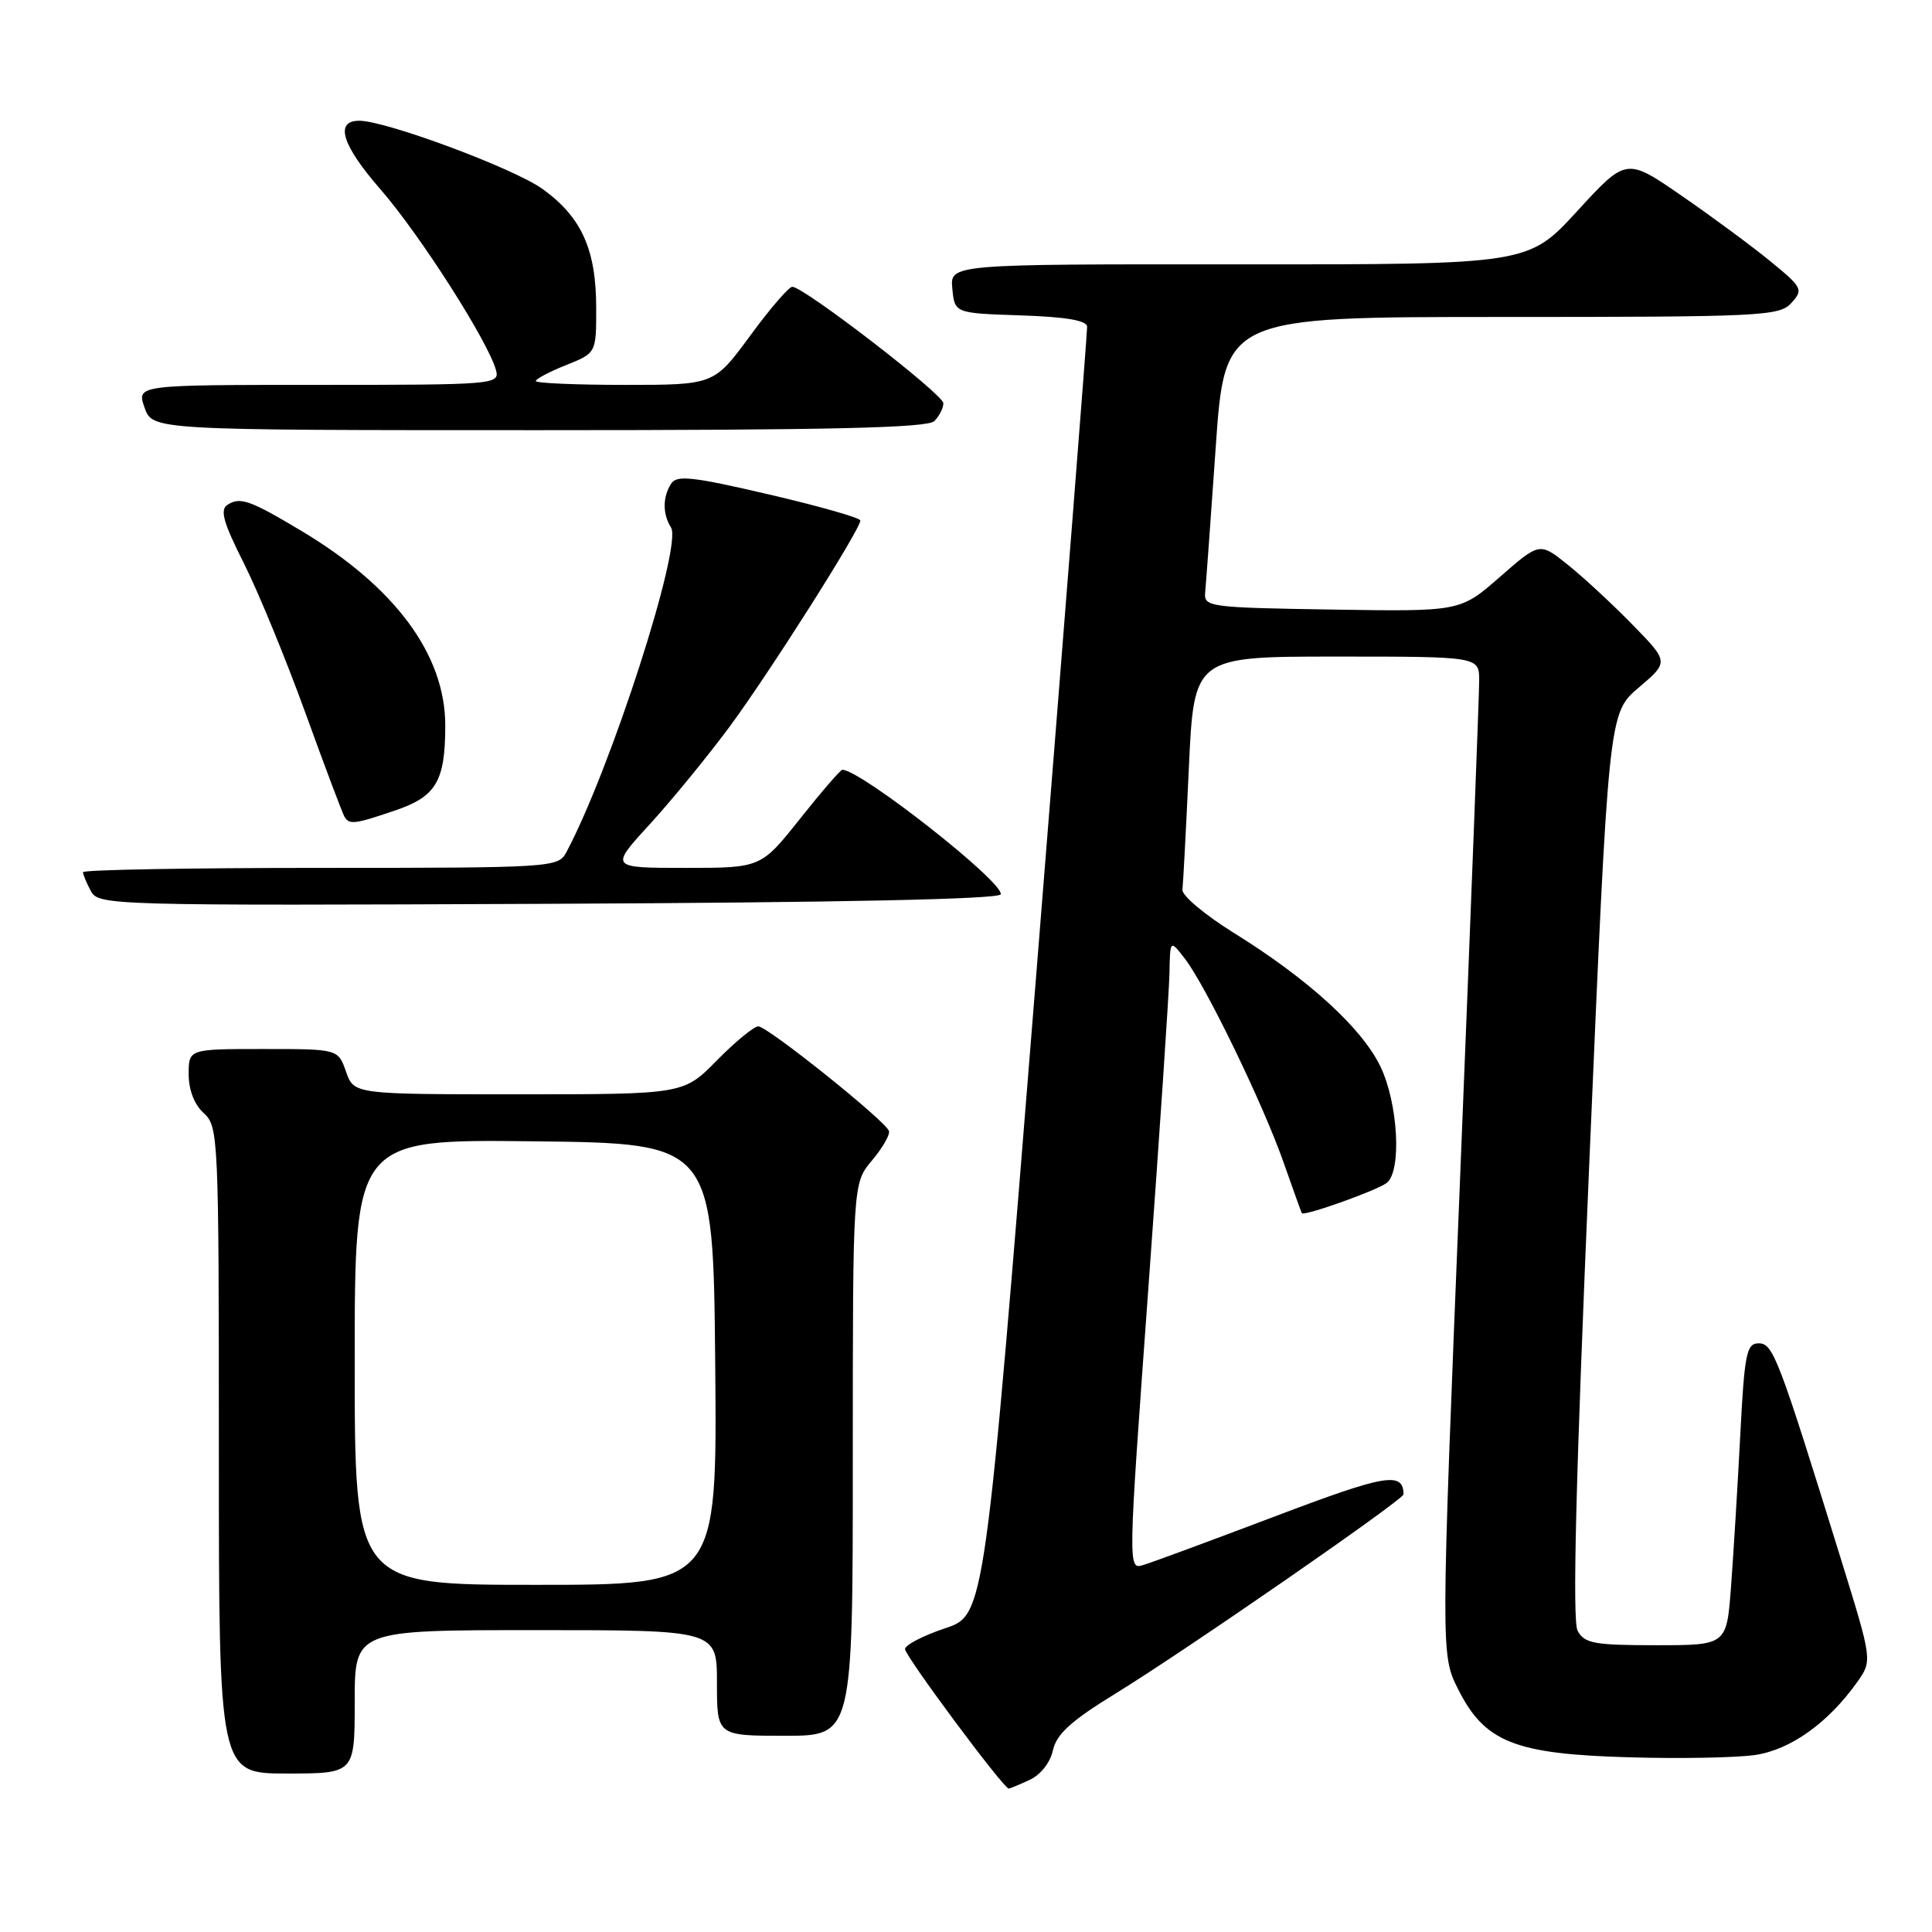 <?xml version="1.0" encoding="UTF-8" standalone="no"?>
<!DOCTYPE svg PUBLIC "-//W3C//DTD SVG 1.1//EN" "http://www.w3.org/Graphics/SVG/1.1/DTD/svg11.dtd" >
<svg xmlns="http://www.w3.org/2000/svg" xmlns:xlink="http://www.w3.org/1999/xlink" version="1.1" viewBox="0 0 256 256">
 <g >
 <path fill="currentColor"
d=" M 136.40 235.86 C 137.87 235.19 139.16 233.57 139.52 231.92 C 139.99 229.78 141.92 228.02 147.82 224.40 C 157.04 218.74 185.99 198.71 185.98 198.00 C 185.92 194.96 183.62 195.36 168.96 200.92 C 160.46 204.14 152.59 207.05 151.47 207.38 C 149.45 207.99 149.46 207.86 152.16 170.75 C 153.65 150.26 154.91 131.47 154.96 129.00 C 155.04 124.50 155.04 124.50 156.98 127.00 C 159.74 130.55 167.38 146.31 170.07 154.00 C 171.32 157.57 172.42 160.61 172.50 160.75 C 172.79 161.19 182.47 157.74 183.75 156.74 C 185.76 155.16 185.26 146.17 182.90 141.29 C 180.43 136.19 173.30 129.70 163.50 123.62 C 159.65 121.23 156.58 118.65 156.68 117.89 C 156.77 117.12 157.16 109.86 157.53 101.75 C 158.21 87.00 158.21 87.00 177.10 87.00 C 196.00 87.00 196.00 87.00 196.00 90.18 C 196.00 91.93 194.86 121.69 193.46 156.31 C 190.91 219.26 190.91 219.26 193.21 223.83 C 196.73 230.84 200.68 232.42 215.81 232.85 C 222.58 233.05 230.14 232.91 232.60 232.54 C 237.28 231.83 242.23 228.30 246.07 222.91 C 248.10 220.05 248.10 220.05 243.99 206.77 C 235.61 179.72 234.95 178.00 233.03 178.00 C 231.42 178.00 231.15 179.34 230.59 190.25 C 230.24 196.99 229.69 205.99 229.37 210.25 C 228.79 218.00 228.79 218.00 219.43 218.00 C 211.23 218.00 209.94 217.76 209.04 216.08 C 208.33 214.74 208.79 196.05 210.58 154.33 C 213.14 94.50 213.14 94.50 217.14 91.11 C 221.14 87.71 221.14 87.71 216.32 82.78 C 213.67 80.06 209.81 76.49 207.75 74.84 C 204.01 71.84 204.01 71.84 198.75 76.44 C 193.50 81.04 193.50 81.04 176.50 80.77 C 160.18 80.51 159.51 80.42 159.69 78.50 C 159.80 77.40 160.43 68.74 161.09 59.25 C 162.29 42.00 162.29 42.00 198.99 42.00 C 233.48 42.00 235.79 41.89 237.37 40.14 C 238.97 38.38 238.83 38.10 234.62 34.65 C 232.18 32.65 226.88 28.73 222.84 25.95 C 215.50 20.88 215.50 20.88 209.00 27.96 C 202.50 35.05 202.50 35.05 164.19 35.03 C 125.87 35.00 125.87 35.00 126.19 38.25 C 126.50 41.50 126.50 41.50 135.25 41.79 C 141.24 41.99 144.02 42.46 144.05 43.29 C 144.08 43.96 141.04 82.64 137.30 129.25 C 130.50 214.00 130.50 214.00 125.25 215.75 C 122.36 216.71 119.97 217.95 119.92 218.50 C 119.86 219.35 132.97 237.00 133.67 237.00 C 133.80 237.00 135.03 236.49 136.40 235.86 Z  M 47.00 225.50 C 47.00 216.00 47.00 216.00 71.00 216.00 C 95.00 216.00 95.00 216.00 95.00 223.00 C 95.00 230.00 95.00 230.00 104.00 230.00 C 113.00 230.00 113.00 230.00 113.00 193.39 C 113.00 156.79 113.00 156.79 115.54 153.77 C 116.94 152.11 117.95 150.35 117.79 149.86 C 117.34 148.52 101.71 136.00 100.48 136.00 C 99.90 136.00 97.43 138.03 95.00 140.50 C 90.58 145.00 90.58 145.00 68.74 145.00 C 46.90 145.00 46.90 145.00 45.85 142.00 C 44.80 139.00 44.80 139.00 34.90 139.00 C 25.00 139.00 25.00 139.00 25.00 142.35 C 25.00 144.42 25.76 146.38 27.00 147.50 C 28.94 149.26 29.00 150.58 29.00 192.15 C 29.00 235.00 29.00 235.00 38.00 235.00 C 47.00 235.00 47.00 235.00 47.00 225.50 Z  M 132.60 118.50 C 133.03 116.91 114.05 102.00 111.61 102.00 C 111.37 102.00 108.84 104.92 106.00 108.50 C 100.83 115.00 100.83 115.00 90.81 115.00 C 80.80 115.00 80.80 115.00 86.07 109.25 C 88.96 106.09 93.71 100.29 96.61 96.38 C 101.87 89.28 114.00 70.16 114.00 68.97 C 114.00 68.62 108.56 67.07 101.90 65.52 C 91.74 63.15 89.66 62.92 88.92 64.10 C 87.79 65.88 87.79 68.11 88.91 69.89 C 90.46 72.33 80.90 101.98 75.02 112.97 C 73.96 114.94 73.08 115.00 42.46 115.00 C 25.16 115.00 11.00 115.25 11.00 115.57 C 11.00 115.88 11.47 117.01 12.04 118.07 C 13.05 119.97 14.56 120.01 72.71 119.76 C 111.39 119.59 132.43 119.15 132.60 118.50 Z  M 52.39 107.38 C 57.80 105.54 59.00 103.50 59.00 96.13 C 59.00 86.74 52.34 77.74 39.86 70.30 C 33.12 66.27 31.82 65.82 30.17 66.87 C 29.11 67.54 29.56 69.16 32.30 74.61 C 34.21 78.40 37.89 87.35 40.48 94.50 C 43.07 101.65 45.40 107.84 45.66 108.25 C 46.31 109.30 47.02 109.21 52.39 107.38 Z  M 123.80 55.80 C 124.46 55.14 125.00 54.07 125.00 53.43 C 125.00 52.25 106.50 38.00 104.98 38.00 C 104.53 38.00 102.01 40.92 99.39 44.50 C 94.61 51.00 94.61 51.00 82.81 51.00 C 76.31 51.00 71.00 50.77 71.00 50.49 C 71.00 50.21 72.80 49.26 75.00 48.38 C 79.00 46.78 79.00 46.78 79.00 40.86 C 79.00 33.07 77.08 28.80 71.92 25.06 C 68.15 22.33 51.16 16.00 47.60 16.00 C 44.31 16.00 45.30 19.22 50.39 25.06 C 55.64 31.08 64.75 45.35 65.73 49.08 C 66.22 50.94 65.42 51.00 42.17 51.00 C 18.10 51.00 18.10 51.00 19.15 54.00 C 20.20 57.00 20.20 57.00 71.40 57.00 C 109.89 57.00 122.90 56.70 123.80 55.80 Z  M 47.00 180.48 C 47.00 150.96 47.00 150.96 70.75 151.23 C 94.50 151.50 94.50 151.50 94.77 180.75 C 95.03 210.00 95.03 210.00 71.02 210.00 C 47.00 210.00 47.00 210.00 47.00 180.48 Z "/>
</g>
</svg>